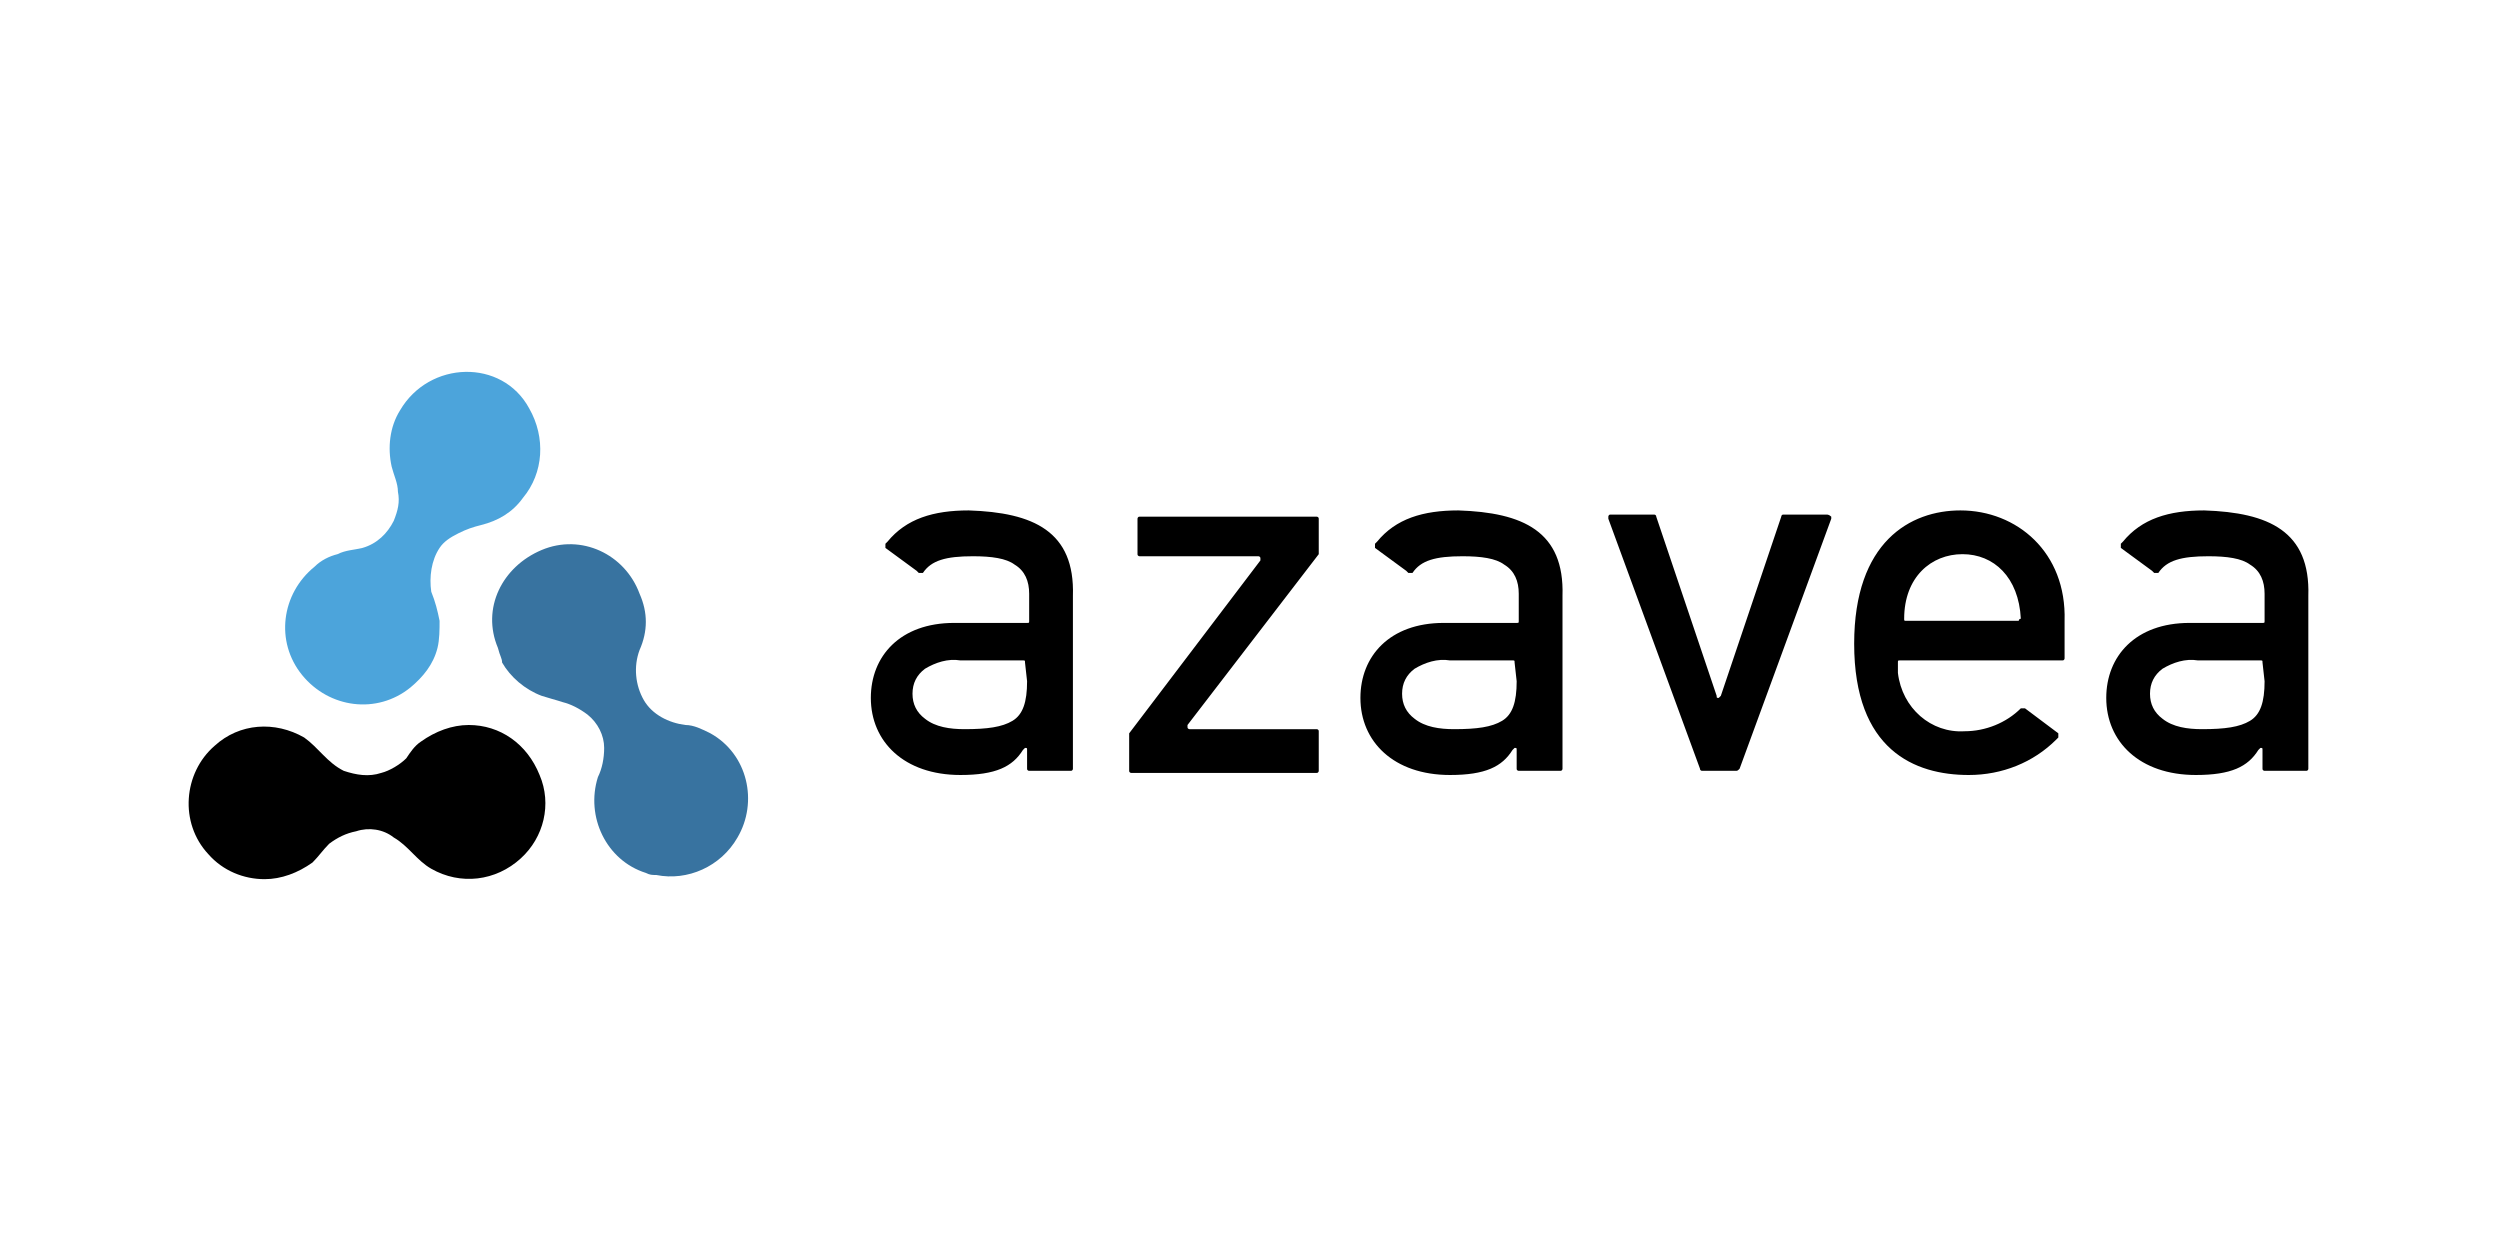 <svg version="1.1" xmlns="http://www.w3.org/2000/svg" xmlns:xlink="http://www.w3.org/1999/xlink" x="0px" y="0px" viewBox="0 0 120 60" style="enable-background:new 0 0 120 60" xml:space="preserve">
  <g>
    <path class="st0" d="M22.5,34.8c-0.8,0-1.6,0.3-2.3,0.8c-0.3,0.2-0.5,0.5-0.7,0.8c-0.3,0.3-0.8,0.6-1.2,0.7 c-0.6,0.2-1.2,0.1-1.8-0.1c-0.8-0.4-1.2-1.1-1.9-1.6c-1.4-0.8-3.1-0.7-4.3,0.4c-1.5,1.3-1.7,3.7-0.3,5.2c0.7,0.8,1.7,1.2,2.7,1.2 c0.8,0,1.6-0.3,2.3-0.8c0.3-0.3,0.5-0.6,0.8-0.9c0.4-0.3,0.8-0.5,1.3-0.6c0.6-0.2,1.3-0.1,1.8,0.3c0.7,0.4,1.1,1.1,1.8,1.5 c1.4,0.8,3.1,0.6,4.3-0.5c1.1-1,1.5-2.6,0.9-4C25.3,35.7,24,34.8,22.5,34.8"/>
    <path d="M19.2,19.7c-0.5,0.8-0.6,1.8-0.4,2.7c0.1,0.4,0.3,0.8,0.3,1.2c0.1,0.5,0,0.9-0.2,1.4c-0.3,0.6-0.8,1.1-1.5,1.3 c-0.4,0.1-0.8,0.1-1.2,0.3c-0.4,0.1-0.8,0.3-1.1,0.6c-1.6,1.3-1.9,3.6-0.6,5.2c1.3,1.6,3.6,1.9,5.2,0.6c0.6-0.5,1.1-1.1,1.3-1.9 c0.1-0.4,0.1-0.9,0.1-1.3c-0.1-0.5-0.2-0.9-0.4-1.4c-0.1-0.7,0-1.5,0.4-2.1c0.2-0.3,0.5-0.5,0.9-0.7c0.4-0.2,0.7-0.3,1.1-0.4 c0.8-0.2,1.5-0.6,2-1.3c1-1.2,1.1-2.9,0.3-4.3C24.1,17.2,20.6,17.3,19.2,19.7" style="fill:#4CA4DB"/>
    <path d="M24.1,31.8c0.4,0.7,1.1,1.3,1.9,1.6c0.3,0.1,0.7,0.2,1,0.3c0.4,0.1,0.8,0.3,1.2,0.6c0.5,0.4,0.8,1,0.8,1.6 c0,0.5-0.1,1-0.3,1.4c-0.6,1.9,0.4,4,2.3,4.6c0.2,0.1,0.3,0.1,0.5,0.1c1.5,0.3,3.1-0.4,3.9-1.8c1-1.7,0.5-4-1.3-5 c-0.4-0.2-0.8-0.4-1.2-0.4c-0.8-0.1-1.6-0.5-2-1.2c-0.4-0.7-0.5-1.6-0.2-2.4c0.4-0.9,0.4-1.8,0-2.7c-0.7-1.9-2.8-2.9-4.7-2.1 s-2.9,2.8-2.1,4.7C24,31.5,24.1,31.6,24.1,31.8" style="fill:#3873A0"/>
    <path class="st0" d="M87.7 24.7h-2.1c-.1 0-.1.1-.1.1v0l-2.9 8.6c0 0-.1.1-.1.1h0c-.1 0-.1 0-.1-.1l-2.9-8.6v0c0-.1-.1-.1-.1-.1h-2.1c-.1 0-.1.1-.1.1l0 0v0l0 0 0 .1 4.4 12c0 .1.1.1.1.1h1.6c.1 0 .1 0 .2-.1l0 0 4.4-12 0-.1v0C87.8 24.7 87.7 24.7 87.7 24.7zM63.3 26.6 63.3 26.6c0 0 0-.1 0-.1v-1.6c0-.1-.1-.1-.1-.1h-8.5c-.1 0-.1.1-.1.1v1.7c0 .1.1.1.1.1h5.7c0 0 .1 0 .1.1v.1l-6.3 8.3 0 0v0l0 0c0 0 0 0 0 .1V37c0 .1.1.1.1.1h8.9c.1 0 .1-.1.1-.1v-1.9c0-.1-.1-.1-.1-.1h-6.1c0 0-.1 0-.1-.1v-.1L63.3 26.6zM46.5 24.5c-1.7 0-3 .4-3.9 1.5 0 0-.1.1-.1.1s0 0 0 0h0c0 .1 0 .1 0 .2l0 0 1.5 1.1 0 0 .1.1 0 0c.1 0 .1 0 .2 0 .4-.6 1.1-.8 2.4-.8.9 0 1.6.1 2 .4.5.3.7.8.7 1.4v1.3c0 .1 0 .1-.1.1h-3.5c-2.6 0-4 1.6-4 3.6 0 2.1 1.6 3.7 4.3 3.7 1.7 0 2.5-.4 3-1.2 0 0 .1-.1.1-.1h0c.1 0 .1 0 .1.1 0 0 0 0 0 0v.9c0 .1.1.1.1.1h2c.1 0 .1-.1.1-.1v-8.3C51.6 25.5 49.6 24.6 46.5 24.5zM49.3 32.7c0 1-.2 1.6-.7 1.9-.5.3-1.2.4-2.3.4-.7 0-1.4-.1-1.9-.5-.4-.3-.6-.7-.6-1.2 0-.5.2-.9.6-1.2.5-.3 1.1-.5 1.7-.4h3c.1 0 .1 0 .1.1 0 0 0 0 0 0L49.3 32.7zM70 24.5c-1.7 0-3 .4-3.9 1.5L66 26.1c0 0 0 0 0 0h0c0 .1 0 .1 0 .2l0 0 1.5 1.1 0 0 .1.1 0 0c.1 0 .1 0 .2 0 .4-.6 1.1-.8 2.4-.8.9 0 1.6.1 2 .4.5.3.7.8.7 1.4v1.3c0 .1 0 .1-.1.1h-3.5c-2.6 0-4 1.6-4 3.6 0 2.1 1.6 3.7 4.3 3.7 1.7 0 2.5-.4 3-1.2 0 0 .1-.1.1-.1h0c.1 0 .1 0 .1.1 0 0 0 0 0 0v.9c0 .1.1.1.1.1h2c.1 0 .1-.1.1-.1v-8.3C75.1 25.5 73.1 24.6 70 24.5zM72.8 32.7c0 1-.2 1.6-.7 1.9-.5.3-1.2.4-2.3.4-.7 0-1.4-.1-1.9-.5-.4-.3-.6-.7-.6-1.2 0-.5.2-.9.6-1.2.5-.3 1.1-.5 1.7-.4h3c.1 0 .1 0 .1.1 0 0 0 0 0 0L72.8 32.7 72.8 32.7zM94.1 24.5c-2.4 0-5.1 1.5-5.1 6.4 0 5.1 2.9 6.3 5.5 6.3 1.6 0 3.1-.6 4.2-1.7l.1-.1 0 0c0-.1 0-.1 0-.2L97.2 34l0 0c-.1 0-.1 0-.2 0l0 0c-.7.7-1.7 1.1-2.7 1.1-1.6.1-3-1.1-3.2-2.8 0-.2 0-.3 0-.5 0-.1 0-.1.1-.1H99c.1 0 .1-.1.1-.1v-1.8C99.2 26.5 96.8 24.5 94.1 24.5zM96.9 29.8c0 0-.1 0-.1 0h-5.3c-.1 0-.1 0-.1-.1 0 0 0 0 0 0 0-2 1.3-3.1 2.8-3.1s2.7 1.1 2.8 3.1C96.9 29.7 96.9 29.8 96.9 29.8 96.9 29.8 96.9 29.8 96.9 29.8L96.9 29.8zM105.8 24.5c-1.7 0-3 .4-3.9 1.5l-.1.1c0 0 0 0 0 0h0c0 .1 0 .1 0 .2l0 0 1.5 1.1 0 0 .1.1h0c.1 0 .1 0 .2 0 .4-.6 1.1-.8 2.4-.8.9 0 1.6.1 2 .4.5.3.7.8.7 1.4v1.3c0 .1 0 .1-.1.1h-3.5c-2.6 0-4 1.6-4 3.6 0 2.1 1.6 3.7 4.3 3.7 1.7 0 2.5-.4 3-1.2 0 0 .1-.1.1-.1h0c.1 0 .1 0 .1.1 0 0 0 0 0 0v.9c0 .1.1.1.1.1h2c.1 0 .1-.1.1-.1v-8.3C110.9 25.5 108.9 24.6 105.8 24.5zM108.7 32.7c0 1-.2 1.6-.7 1.9s-1.2.4-2.3.4c-.7 0-1.4-.1-1.9-.5-.4-.3-.6-.7-.6-1.2 0-.5.2-.9.6-1.2.5-.3 1.1-.5 1.7-.4h3c.1 0 .1 0 .1.1 0 0 0 0 0 0L108.7 32.7 108.7 32.7z"/>
  </g>
</svg>
